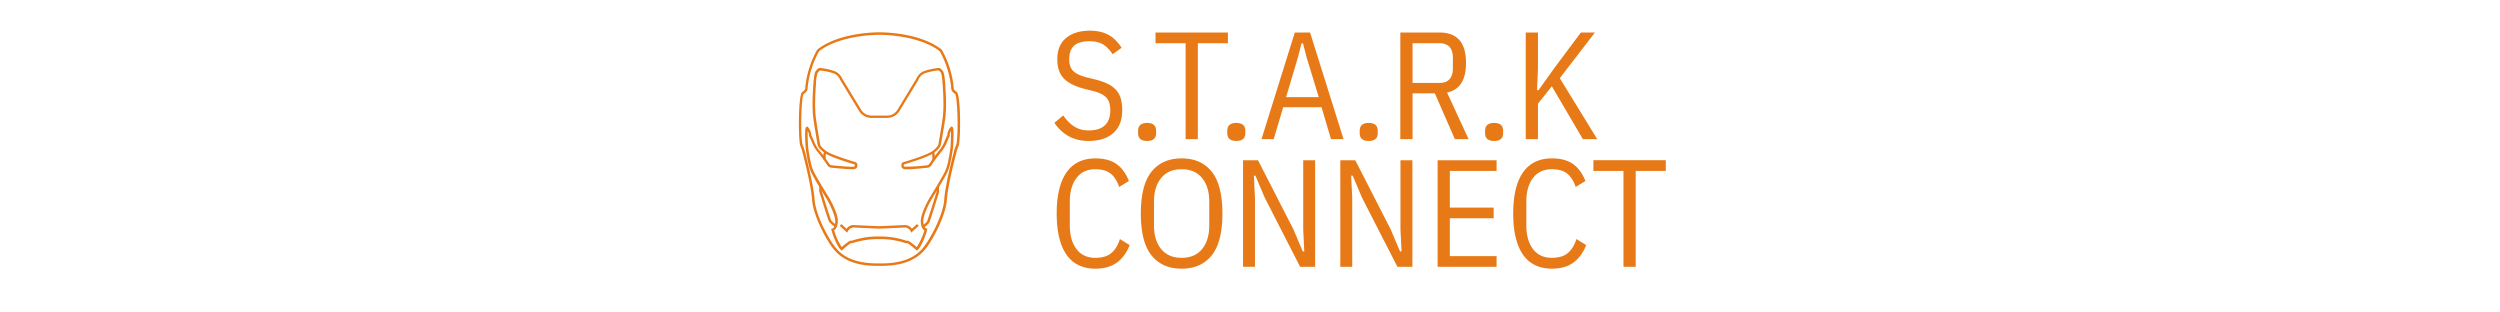 <svg xmlns="http://www.w3.org/2000/svg" xml:space="preserve" width="1500" height="187" data-id="lg_juObQTBRhGx6Uj9oBc" data-version="1" viewBox="0 0 1500 187"><g data-padding="20"><g transform="translate(10 3.333)scale(.964)"><rect width="417.517" height="192.688" x="293.186" y="-96.56" fill="none" rx="0" ry="0" transform="matrix(.97 0 0 .97 358.47 93.71)"/><path fill="#e77917" d="M667.186 84.275q-7.13 0-12.455-2.997-5.325-2.988-8.836-8.313l5.51-4.56q3.045 4.463 6.848 6.888t8.933 2.425q13.493 0 13.493-12.64 0-5.14-2.464-7.798-2.473-2.658-8.555-4.18l-4.947-1.242q-8.75-2.183-12.882-6.412T647.7 33.515q0-8.837 5.51-13.357 5.52-4.51 14.637-4.51 6.945 0 11.65 2.56 4.704 2.57 8.225 8.08l-5.616 3.997q-2.56-3.997-5.84-6.043-3.278-2.037-8.7-2.037-6.082 0-9.274 2.658-3.18 2.667-3.18 8.652 0 4.85 2.618 7.323 2.61 2.464 8.41 3.89l4.947 1.242q4.656 1.135 7.886 2.706t5.276 3.851 2.95 5.374q.901 3.084.901 7.178 0 9.409-5.567 14.298-5.558 4.898-15.346 4.898m36.404 0q-5.606 0-5.606-4.85v-1.513q0-4.85 5.606-4.85t5.607 4.85v1.513q0 4.85-5.607 4.85m50.296-60.838h-18.722V83.14h-7.605V23.437h-18.73v-6.655h45.056Zm5.217 60.838q-5.606 0-5.606-4.85v-1.513q0-4.85 5.606-4.85 5.617 0 5.617 4.85v1.513q0 4.85-5.617 4.85m66.736-1.135h-7.798l-5.888-19.875h-23.862l-5.898 19.875h-7.605l20.73-66.357h9.505ZM810.436 57l-7.692-25.191-2.095-8.274h-.95l-2.096 8.274-7.508 25.19Zm31.088 27.276q-5.606 0-5.606-4.85v-1.513q0-4.85 5.606-4.85t5.607 4.85v1.513q0 4.85-5.607 4.85m27.286-29.653V83.14h-7.604V16.783h24.424q16.451 0 16.451 18.914 0 15.976-11.795 18.45l13.406 28.993h-8.556l-12.455-28.518Zm0-6.47h16.636q8.458 0 8.458-9.127v-6.46q0-9.128-8.458-9.128H868.81Zm50.76 36.123q-5.606 0-5.606-4.85v-1.513q0-4.85 5.607-4.85t5.606 4.85v1.513q0 4.85-5.606 4.85m55.241-1.136L955.51 50.248l-8.652 10.834V83.14h-7.605V16.783h7.605v22.154l-.563 13.687h.95l9.788-13.687 16.54-22.154h8.75l-21.866 28.42 23.29 37.937Zm-303.446 80.627q-5.606 0-10.077-2.047-4.462-2.037-7.557-6.228-3.084-4.18-4.753-10.689-1.658-6.509-1.658-15.355 0-8.837 1.658-15.355 1.67-6.509 4.753-10.69 3.095-4.18 7.557-6.227 4.471-2.047 10.078-2.047 8.177 0 13.114 3.473 4.947 3.473 7.8 10.602l-6.083 3.706q-1.804-5.423-5.18-8.226t-9.65-2.803q-7.606 0-11.738 5.47-4.142 5.462-4.142 14.686v14.832q0 9.215 4.142 14.685 4.132 5.461 11.737 5.461 6.46 0 9.981-2.997 3.521-2.987 5.326-8.691l6.081 3.802q-2.85 7.13-8.03 10.884t-13.358 3.754m53.71 0q-12.077 0-18.73-8.275-6.655-8.264-6.655-26.044 0-17.77 6.654-26.044t18.73-8.275 18.732 8.274q6.654 8.275 6.654 26.045 0 17.78-6.654 26.045-6.655 8.274-18.73 8.274m0-6.752q8.273 0 12.735-5.46 4.472-5.471 4.472-14.686v-14.832q0-9.225-4.472-14.686-4.462-5.47-12.736-5.47t-12.736 5.47q-4.472 5.461-4.472 14.686v14.831q0 9.215 4.472 14.686 4.462 5.461 12.736 5.461m73.777 5.607-22.058-43.058-5.8-13.687h-.95l.67 13.687v43.058h-7.412V96.274h9.312l22.058 43.058 5.79 13.697h.951l-.66-13.697V96.274h7.411v66.348Zm60.538 0-22.048-43.058-5.8-13.687h-.95l.668 13.687v43.058h-7.42V96.274h9.32l22.05 43.058 5.8 13.697h.95l-.67-13.697V96.274h7.421v66.348Zm61.711 0h-36.695V96.274h36.695v6.654h-29.09v22.815h27.276v6.654h-27.276v23.57h29.09Zm34.396 1.145q-5.606 0-10.078-2.047-4.462-2.037-7.556-6.228-3.085-4.18-4.753-10.689-1.659-6.509-1.659-15.355 0-8.837 1.66-15.355 1.667-6.509 4.752-10.69 3.094-4.18 7.556-6.227 4.472-2.047 10.078-2.047 8.177 0 13.124 3.473 4.938 3.473 7.79 10.602l-6.082 3.706q-1.805-5.423-5.18-8.226t-9.652-2.803q-7.604 0-11.737 5.47-4.132 5.462-4.132 14.686v14.832q0 9.215 4.132 14.685 4.133 5.461 11.737 5.461 6.47 0 9.982-2.997 3.52-2.987 5.325-8.691l6.082 3.802q-2.852 7.13-8.032 10.884t-13.357 3.754m70.927-60.839h-18.73v59.694h-7.605v-59.694h-18.72v-6.654h45.055Zm-466.164 49.514-.505-.367a46 46 0 0 0-5.17-4.131h-1.134a49 49 0 0 0-15.774-2.57h-1.622a50.5 50.5 0 0 0-15.774 2.478h-1.117a47.4 47.4 0 0 0-5.156 4.223l-.49.444-.535-.444c-2.34-2.02-4.896-9.18-5.187-10.067l-.887-3.06.841-.153s1.683-.475 1.745-4.59c0-4.59-5.172-13.526-5.218-13.617-.306-.49-7.65-12.409-9.792-16.83-2.142-4.422-3.427-15.056-3.427-15.5-.78-12.056 0-12.484.49-12.729l.443-.23.536.337a9.2 9.2 0 0 1 2.004 4.04v.871c.353.766 1.698 3.643 1.943 4.437a29 29 0 0 0 2.234 4.07 109 109 0 0 1 6.793 9.027 2.45 2.45 0 0 0 1.408 1.285c6.258.643 13.326 1.179 14.198.903.551-.214.551-.214.551-.658v-.49c0-.183-.32-.29-.32-.29-.644-.184-14.444-4.177-18.453-7.115-4.009-2.937-4.36-4.697-4.376-5.018 0 0-1.606-9.18-2.586-16.004s-.474-16.065 0-22.46c.414-5.6 1.117-7.008 1.194-7.16l1.025-1.27a2.91 2.91 0 0 1 3.274-.78 40 40 0 0 1 7.16 1.621 8.26 8.26 0 0 1 5.11 4.59L525.44 64.59a7.5 7.5 0 0 0 6.12 3.886h10.71a7.5 7.5 0 0 0 6.12-3.871l11.75-19.37a8.26 8.26 0 0 1 5.11-4.59 40 40 0 0 1 7.176-1.622 2.91 2.91 0 0 1 3.26.78l.948 1.163c.153.26.872 1.668 1.27 7.268.46 6.395.964 15.682 0 22.46s-2.693 15.989-2.693 16.08c0 .092-.337 1.99-4.36 4.943s-17.825 6.93-18.36 7.099c0 0-.383.107-.368.306s0 .336 0 .49c0 .458 0 .458.597.688a112 112 0 0 0 14.26-.934 2.45 2.45 0 0 0 1.346-1.27 109 109 0 0 1 6.778-9.026 30.6 30.6 0 0 0 2.25-4.07c.244-.796 1.53-3.672 1.942-4.437v-.873a9.2 9.2 0 0 1 2.035-4.116l.383-.306.596.199c.444.245 1.285.673.505 12.684 0 .49-1.362 11.046-3.504 15.499-2.142 4.452-9.486 16.294-9.792 16.83 0 0-5.278 8.98-5.202 13.601 0 4.1 1.745 4.59 1.76 4.59l.765.184-.184.765-.627 2.295c-.29.857-2.846 8.078-5.187 10.098Zm-51.47-12.607.475 1.622a38.3 38.3 0 0 0 4.253 8.89 32 32 0 0 1 5.218-3.994h1.163a49 49 0 0 1 16.187-2.616h1.53a50.5 50.5 0 0 1 16.172 2.631h1.163a32 32 0 0 1 5.217 3.993 38.3 38.3 0 0 0 4.33-8.904l.444-1.53c-.872-.551-2.173-1.99-2.219-5.722 0-5.065 5.202-14.046 5.416-14.428.092-.138 7.65-12.363 9.731-16.662 2.081-4.3 3.35-14.872 3.366-14.979.245-3.81.367-8.032.245-10.144a12 12 0 0 0-.704 2.02v1.086c-.688 1.53-1.76 3.825-1.928 4.407a26 26 0 0 1-2.692 4.712c-.536.536-5.768 7.344-6.457 8.63a3.83 3.83 0 0 1-2.463 2.08c-3.229.337-13.663 1.377-15.04.842-1.377-.536-1.53-1.286-1.53-2.096v-.383a1.836 1.836 0 0 1 1.53-1.912c.092 0 14.091-4.07 17.885-6.855 3.32-2.57 3.596-3.963 3.596-3.978s1.622-9.18 2.601-16.065c.98-6.885.444-15.805 0-22.139-.367-5.187-.98-6.487-1.01-6.533l-.857-1.04a1.53 1.53 0 0 0-1.53-.291h-.214a38.3 38.3 0 0 0-6.946 1.53 6.73 6.73 0 0 0-4.284 3.779v.138l-11.78 19.415a9.03 9.03 0 0 1-7.406 4.59h-10.71a9.03 9.03 0 0 1-7.405-4.59l-11.858-19.553a6.73 6.73 0 0 0-4.192-3.703 38.3 38.3 0 0 0-6.946-1.53h-.215a1.38 1.38 0 0 0-1.53.291l-.948 1.163a26 26 0 0 0-.933 6.41c-.46 6.335-.949 15.5 0 22.14s2.57 15.942 2.585 16.033.306 1.438 3.764 3.963c3.733 2.708 17.794 6.747 17.87 6.793a1.836 1.836 0 0 1 1.53 1.897v.383c0 .81-.122 1.53-1.53 2.096s-11.81-.505-14.978-.826a3.83 3.83 0 0 1-2.54-2.097 115 115 0 0 0-6.44-8.629 26 26 0 0 1-2.694-4.712 77 77 0 0 0-1.928-4.407l-.076-.32v-.766a14 14 0 0 0-.72-2.02c-.122 2.097 0 6.335.26 10.19 0 0 1.316 10.71 3.351 14.933s9.655 16.524 9.731 16.647c.23.397 5.508 9.378 5.432 14.443-.184 3.718-1.454 5.156-2.34 5.676"/><path fill="#e77917" d="M502.2 95.924a8.4 8.4 0 0 1 .473-5.217l1.316.78-.704-.383.673.368a7.65 7.65 0 0 0-.29 4.238Zm69.323-.046h-1.53a41 41 0 0 0-.367-4.59l1.53-.2a37 37 0 0 1 .367 4.79m-14.673 45.487-.459-.903a4.13 4.13 0 0 0-3.488-2.325c-2.77.168-15.729.703-15.85.719h-.29c-.17 0-13.114-.551-15.883-.72a4.28 4.28 0 0 0-3.504 2.326l-.459.903-.75-.688-3.917-3.58 1.071-1.087 3.198 2.922a5.2 5.2 0 0 1 4.437-2.325c2.754.168 15.683.719 15.82.719h.184c.092 0 13.036-.551 15.79-.72a5.2 5.2 0 0 1 4.421 2.326l3.198-2.922 1.086 1.086-3.932 3.58Zm-47.43-3.565a18.4 18.4 0 0 1-3.703-3.182c-.688-1.056-5.278-16.004-6.196-18.988v-3.335h1.53v3.06c2.065 6.747 5.493 17.656 5.982 18.498a18.4 18.4 0 0 0 3.274 2.754Zm54.713.72-.872-1.27a16.8 16.8 0 0 0 3.29-2.755c.49-.841 3.916-11.735 5.982-18.482v-3.06h1.53v3.32c-.919 2.983-5.509 17.916-6.12 18.972a18.4 18.4 0 0 1-3.81 3.274"/><path fill="#e77917" d="M538.215 162.02h-2.51c-12.576 0-21.16-3.213-26.989-10.098-4.406-5.217-12.944-20.915-13.632-30.906-.55-8.048-4.04-21.94-5.34-27.173l-.52-2.096a34 34 0 0 0-1.714-5.064v-.184c-1.07-6.854-.964-31.074 1.44-32.696a5.36 5.36 0 0 0 1.804-1.851 59.7 59.7 0 0 1 7.512-24.48l.184-.184c13.876-10.786 37.454-10.633 38.51-10.618h.168c.98 0 24.48-.168 38.48 10.618l.183.184a59.7 59.7 0 0 1 7.513 24.48 5.2 5.2 0 0 0 1.805 1.851c2.402 1.622 2.51 25.842 1.423 32.696v.184a35 35 0 0 0-1.714 5.064c0 .367-.26 1.102-.52 2.096-1.3 5.233-4.789 19.125-5.34 27.173-.688 9.99-9.18 25.689-13.632 30.906-5.952 6.885-14.596 10.098-27.11 10.098m-.369-1.53h.352c15.897 0 22.354-5.447 25.827-9.562 4.3-5.08 12.607-20.273 13.28-30.02.566-8.17 3.948-21.68 5.386-27.447l.52-2.05a33.7 33.7 0 0 1 1.76-5.233c1.3-8.507.504-29.483-.842-31.15a6.1 6.1 0 0 1-2.372-2.587v-.199a59.7 59.7 0 0 0-7.22-23.837C560.95 18.032 537.311 18.2 537.051 18.2h-.184c-.23 0-23.914-.153-37.439 10.205a59.7 59.7 0 0 0-7.22 23.838v.198a6.1 6.1 0 0 1-2.419 2.632c-1.3 1.622-2.096 22.598-.795 31.105a33.7 33.7 0 0 1 1.76 5.232l.52 2.05c1.437 5.769 4.82 19.279 5.385 27.449.673 9.685 8.98 24.939 13.28 30.019 3.473 4.115 9.945 9.562 25.827 9.562h2.126Z"/></g><path fill="transparent" stroke="transparent" d="M469.5 0h561v187h-561z"/></g></svg>